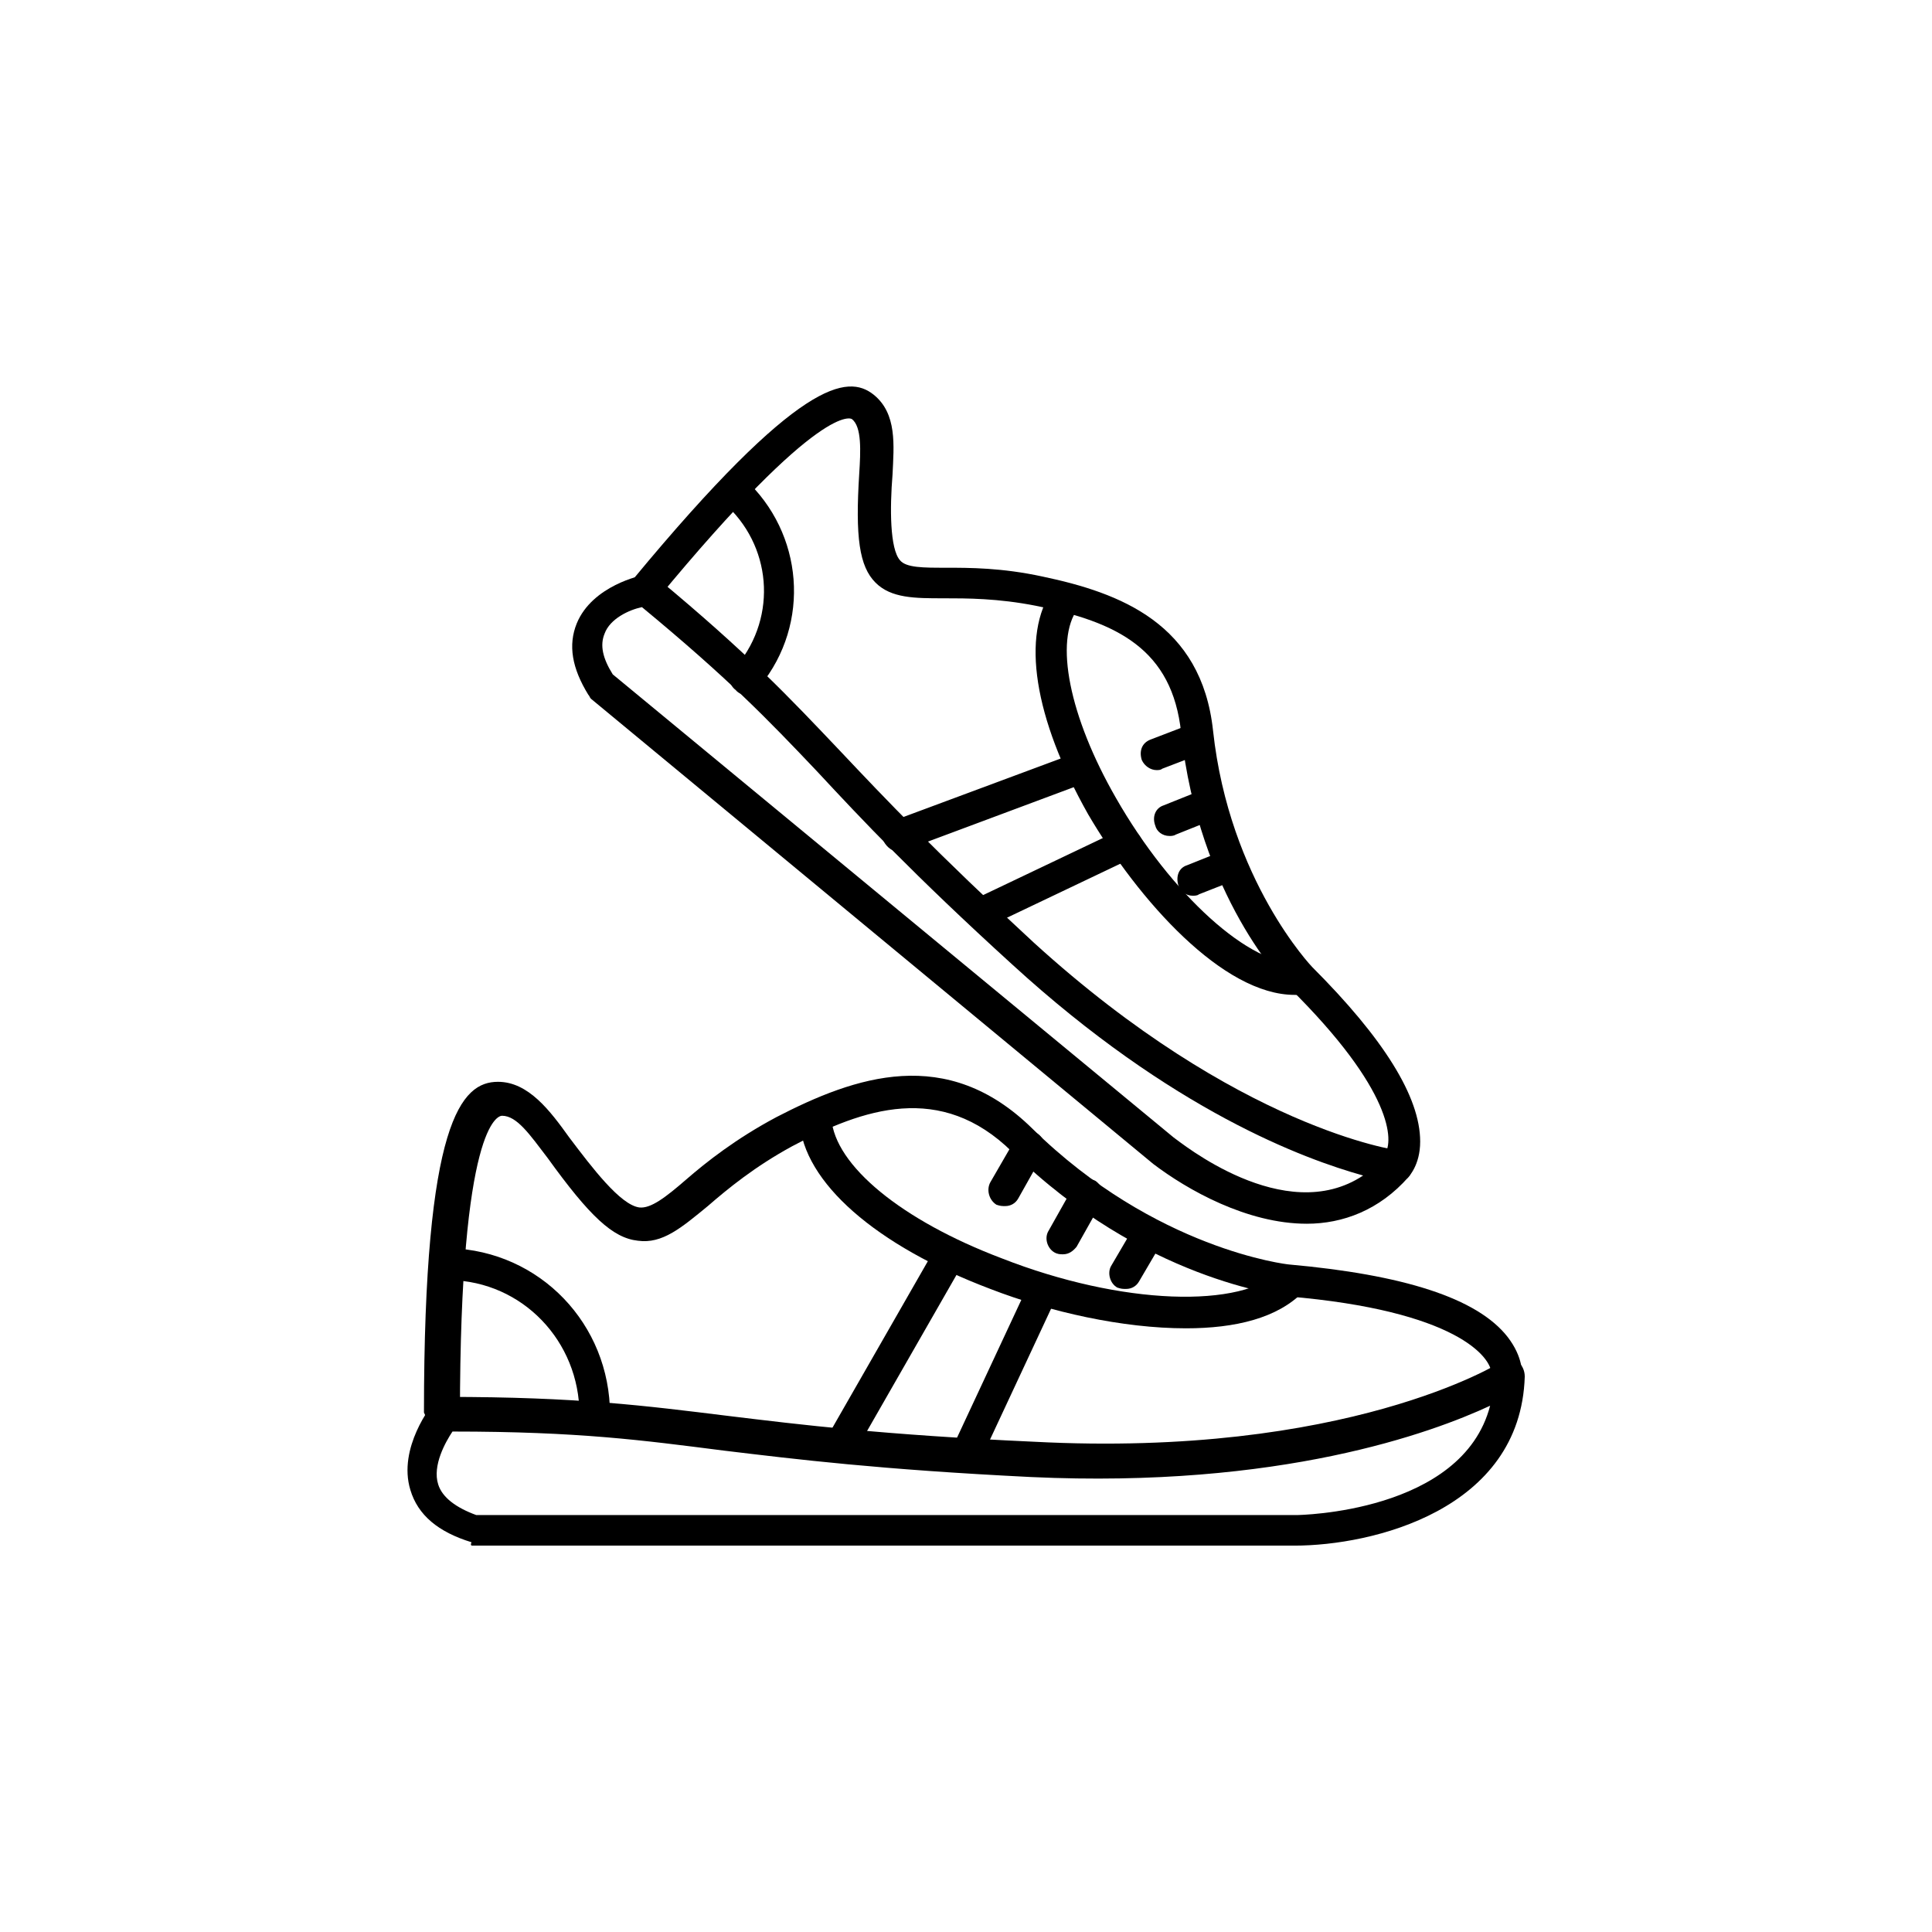 <svg xmlns="http://www.w3.org/2000/svg" version="1.1" xmlns:xlink="http://www.w3.org/1999/xlink" width="512" height="512" x="0" y="0" viewBox="0 0 1707 1707" style="enable-background:new 0 0 512 512" xml:space="preserve" fill-rule="evenodd" class=""> <style> path { fill: #000; } /* Default (light mode) */ @media (prefers-color-scheme: dark) {
      path { fill: #fff; } /* Dark mode */
    } </style> <g transform="matrix(-0.6,0,0,0.6,1365.784,341.421)"> <path d="M1580 1707H370c-114 0-333-52-339-249 0-9 4-17 10-22 7-4 17-4 24 0 4 3 229 142 689 118 221-10 343-25 450-38 122-15 221-28 416-28 7 0 13 2 17 8 3 3 54 67 35 129-11 37-41 62-90 77 2 5 0 5-2 5zM82 1501c41 158 283 161 285 161h1208c30-11 50-26 56-45 9-28-11-63-21-78-187 0-281 13-399 28-108 13-230 28-453 39-367 17-590-65-676-105z" opacity="1"></path> <path d="M1622 1537c-12 0-23-11-23-23 0-427-56-440-62-440-22 0-41 28-67 62-62 86-96 118-133 122-36 5-64-19-103-51-30-26-69-58-124-88-105-56-219-95-324 8-193 189-397 211-406 213-249 21-300 90-300 114 2 12-7 23-19 25-13 2-24-8-26-21 0-4-2-28 21-58 45-58 155-92 322-107 2 0 197-22 378-200 126-124 261-77 377-17 60 32 103 66 133 92s52 43 69 41c28-4 69-58 103-103 28-39 60-82 105-82 54 0 109 58 109 487-6 15-17 26-30 26z" opacity="1"></path> <path d="M530 1387c-73 0-135-15-173-54-9-8-9-23 0-32 8-8 23-8 32 0 58 58 236 52 412-17 148-56 246-137 251-206 0-13 10-21 26-21 12 0 23 13 21 25-6 90-112 183-281 247-88 34-195 58-288 58z" opacity="1"></path> <path d="M1039 1584c-9 0-15-4-19-10l-161-281c-7-11-2-26 8-33 11-6 26-2 32 9l161 281c7 11 2 26-8 32-5 0-9 2-13 2zM854 1595c-8 0-17-4-21-13l-112-240c-6-11 0-26 11-30 11-7 26 0 30 11l112 240c6 11 0 26-11 30-2 0-4 2-9 2zM1401 1544c-12 0-23-11-23-24v-6c0-133 103-241 236-245 13 0 23 11 23 24 0 12-10 23-23 23-107 2-191 90-191 198v6c2 13-9 24-22 24zM618 1329c-8 0-15-4-19-11l-34-58c-7-10-2-25 8-32 11-6 26-2 33 9l34 58c6 10 2 26-9 32-6 2-8 2-13 2zM711 1278c-9 0-15-5-20-11l-36-64c-7-11-2-26 8-33 11-6 26-2 33 9l36 64c7 11 2 26-8 32-5 3-9 3-13 3zM796 1207c-8 0-15-4-19-11l-36-64c-7-11-2-26 8-32 11-7 26-3 32 8l37 64c6 11 2 26-9 33-6 2-8 2-13 2zM352 1233c-53 0-107-20-150-69-6-7-6-15-4-24 2-8 11-13 19-15 2 0 236-32 537-306 145-134 218-211 285-282 75-79 135-143 270-255 7-4 13-6 20-4 2 0 75 15 98 71 13 32 7 66-17 105-2 2-2 4-4 6l-828 685c-50 38-138 88-226 88zm-83-71c116 77 270-50 279-56l826-682c15-24 19-43 12-60-8-22-36-35-55-39-127 105-185 165-258 242-66 71-141 151-287 284-236 216-431 287-517 311z" opacity="1"></path> <path d="M222 1172c-7 0-13-2-18-6-2-2-19-19-19-54 0-66 54-152 159-257 0 0 122-127 146-348 17-158 137-203 251-227 60-13 107-13 143-13 33 0 58 0 67-11 15-17 15-77 11-126-2-43-7-90 28-118 38-30 109-24 354 272 8 11 6 24-3 32-10 9-23 7-32-2-244-296-287-266-287-266-15 11-13 48-11 80 6 94 0 137-24 161-23 23-58 23-100 23-35 0-80 0-136 11-120 24-201 64-214 187-26 240-152 371-159 375-154 152-154 227-141 245 8 8 8 23 0 32-5 8-11 10-15 10z" opacity="1"></path> <path d="M370 896h-11c-13-2-22-13-22-26 3-13 13-21 26-21 71 6 189-101 270-243 69-120 91-232 56-279-8-11-4-26 4-32 11-9 26-4 33 4 47 67 28 189-52 331-75 128-199 266-304 266z" opacity="1"></path> <path d="M953 685c-2 0-6 0-9-2L676 583c-13-5-17-18-13-31 5-12 18-17 30-12l269 100c13 5 17 18 13 30-5 9-13 15-22 15zM831 797c-4 0-7 0-11-2L608 694c-11-6-17-19-11-30s19-17 30-11l212 101c11 7 18 19 11 30-2 7-11 13-19 13zM1178 454c-6 0-13-2-17-9-2-2-2-4-4-4-75-92-64-225 23-305 11-8 24-8 33 2 8 11 8 24-2 33-71 62-80 167-20 240l4 4c9 9 9 24-2 32-4 5-10 7-15 7zM520 750c-2 0-7 0-9-2l-56-22c-13-4-17-17-13-30 5-13 18-19 31-13l55 22c13 4 17 17 13 30-2 8-11 15-21 15zM554 662c-2 0-6 0-9-2l-60-24c-12-4-17-17-12-30 4-13 17-17 30-13l60 24c12 4 17 17 12 30-2 8-10 15-21 15zM573 565c-2 0-6 0-8-2l-60-23c-13-5-17-18-13-30 4-13 17-20 30-13l60 23c13 5 17 17 13 30-4 9-13 15-22 15z" opacity="1"></path> </g>
</svg>